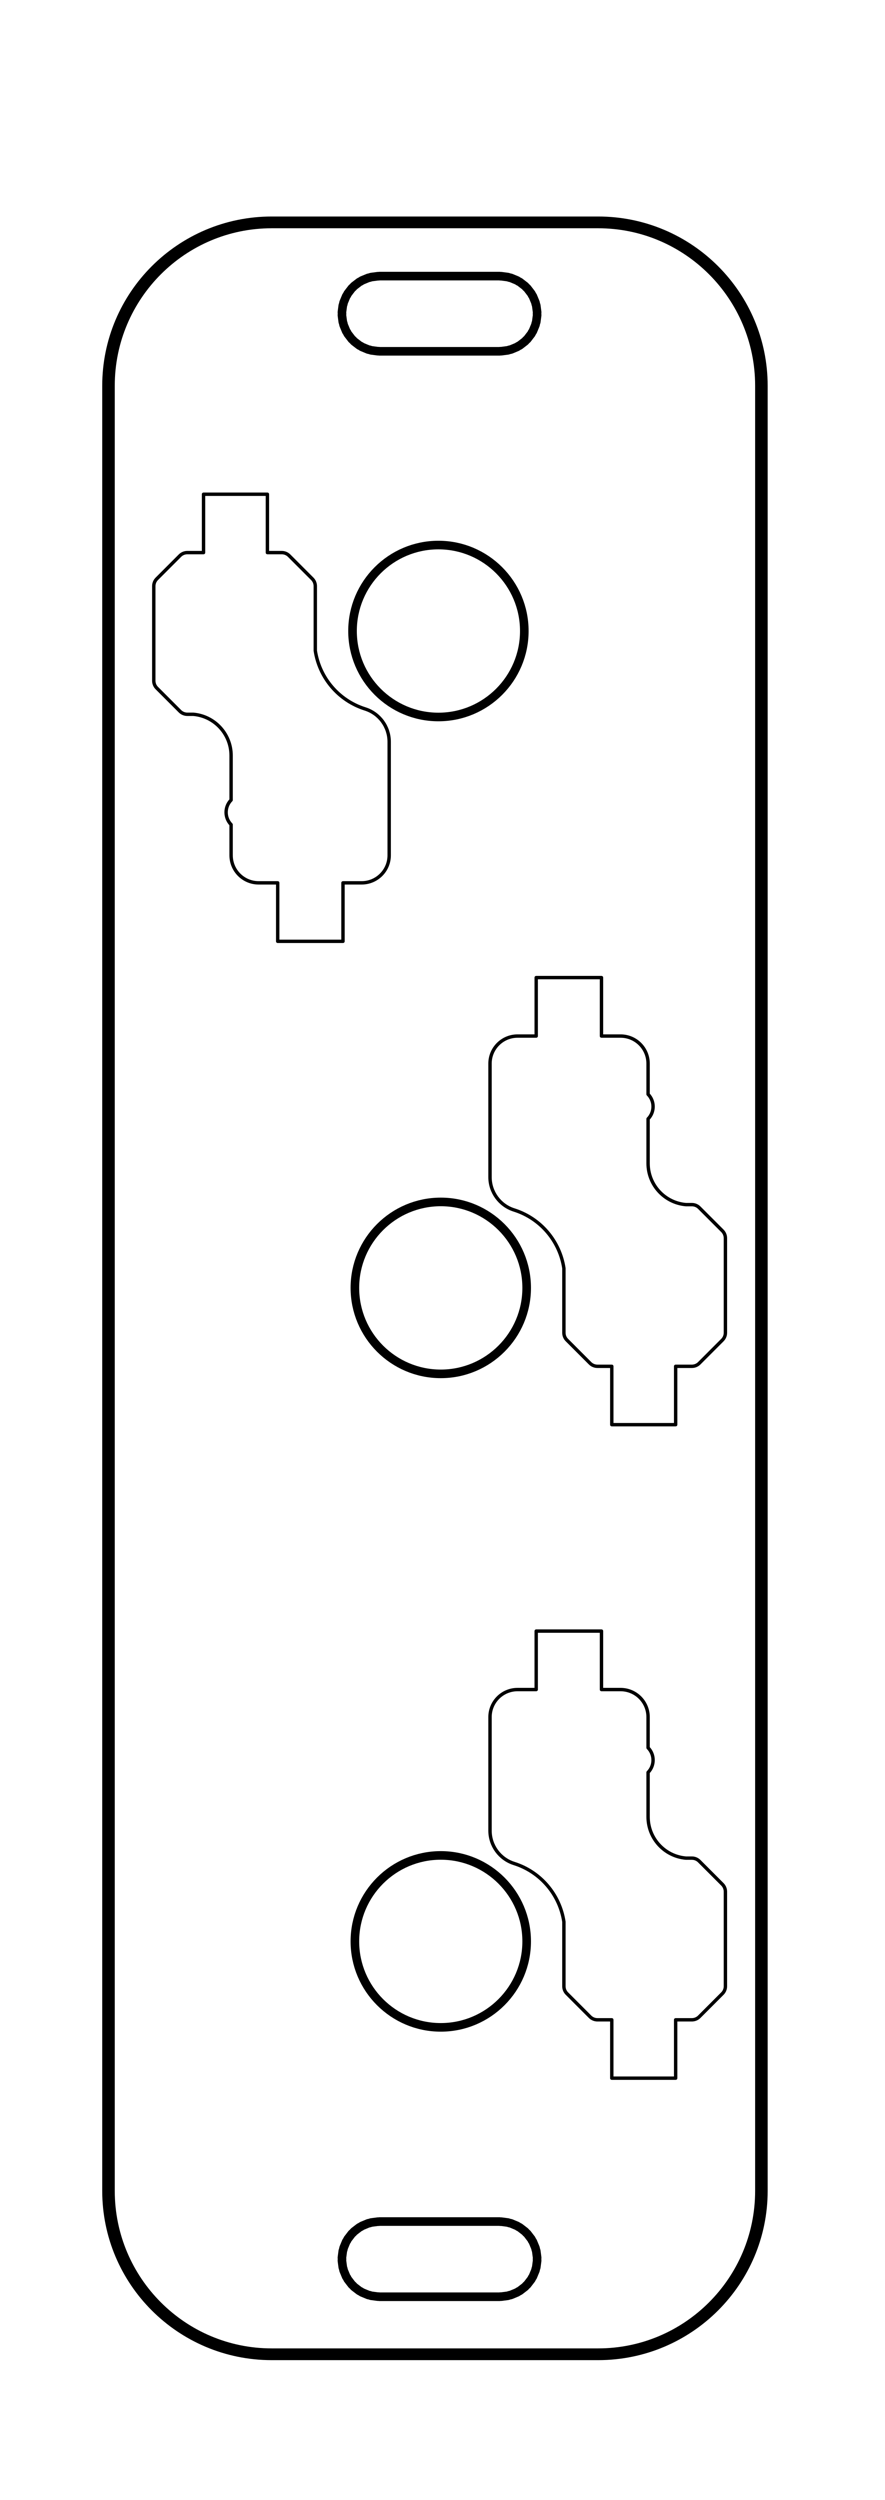 <?xml version="1.0" encoding="UTF-8" standalone="no"?>
<!DOCTYPE svg PUBLIC "-//W3C//DTD SVG 1.1//EN" "http://www.w3.org/Graphics/SVG/1.1/DTD/svg11.dtd">
<svg width="100%" height="100%" viewBox="0 0 73 206" version="1.1" xmlns="http://www.w3.org/2000/svg" xmlns:xlink="http://www.w3.org/1999/xlink" xml:space="preserve" xmlns:serif="http://www.serif.com/" style="fill-rule:evenodd;clip-rule:evenodd;stroke-linecap:round;stroke-linejoin:round;stroke-miterlimit:1.5;">
    <g id="_0" serif:id="0" transform="matrix(1,0,0,1,-213.194,-354.625)">
        <g transform="matrix(1.124,0,0,1.053,208.744,348.992)">
            <path d="M59.835,35.538C59.835,28.481 54.468,22.752 47.856,22.752L23.899,22.752C17.288,22.752 11.921,28.481 11.921,35.538L11.921,176.797C11.921,183.854 17.288,189.583 23.899,189.583L47.856,189.583C54.468,189.583 59.835,183.854 59.835,176.797L59.835,35.538Z" style="fill:none;stroke:black;stroke-width:0.92px;"/>
        </g>
        <g>
            <g id="CIRCLE" transform="matrix(1.223,0,0,1.223,-55.719,-90.859)">
                <path d="M249.449,412.564C252.646,412.564 255.242,409.969 255.242,406.772C255.242,403.575 252.646,400.979 249.449,400.979C246.252,400.979 243.656,403.575 243.656,406.772C243.656,409.969 246.252,412.564 249.449,412.564Z" style="fill:none;stroke:black;stroke-width:0.58px;stroke-miterlimit:2;"/>
            </g>
            <g transform="matrix(-6.12323e-17,-1,-1,6.12323e-17,225.879,425.106)">
                <path d="M0,-19.417L9.354,-19.417C10.593,-19.417 11.689,-18.614 12.063,-17.433C12.749,-15.259 14.612,-13.665 16.866,-13.322L22.184,-13.322C22.409,-13.322 22.625,-13.233 22.784,-13.073L24.696,-11.162C24.855,-11.003 24.945,-10.786 24.945,-10.561L24.945,-9.372L29.755,-9.372L29.755,-4.104L24.945,-4.104L24.945,-2.762C24.945,-2.536 24.855,-2.319 24.696,-2.16L22.784,-0.249C22.625,-0.09 22.409,0 22.184,0L14.384,0C14.158,0 13.942,-0.09 13.782,-0.249L11.871,-2.16C11.712,-2.319 11.622,-2.536 11.622,-2.762L11.622,-3.26C11.469,-5.023 9.991,-6.378 8.221,-6.378L4.557,-6.378C3.993,-5.828 3.094,-5.828 2.53,-6.378L0,-6.378C-1.252,-6.378 -2.268,-7.393 -2.268,-8.646L-2.268,-10.222L-7.087,-10.222L-7.087,-15.607L-2.268,-15.607L-2.268,-17.149C-2.268,-18.401 -1.252,-19.417 0,-19.417Z" style="fill:none;fill-rule:nonzero;stroke:black;stroke-width:0.28px;stroke-linecap:butt;stroke-linejoin:miter;stroke-miterlimit:10;"/>
            </g>
        </g>
        <g transform="matrix(-1,-1.22465e-16,1.22465e-16,-1,498.909,867.373)">
            <g id="CIRCLE1" serif:id="CIRCLE" transform="matrix(1.223,0,0,1.223,-55.719,-90.859)">
                <path d="M249.449,412.564C252.646,412.564 255.242,409.969 255.242,406.772C255.242,403.575 252.646,400.979 249.449,400.979C246.252,400.979 243.656,403.575 243.656,406.772C243.656,409.969 246.252,412.564 249.449,412.564Z" style="fill:none;stroke:black;stroke-width:0.58px;stroke-miterlimit:2;"/>
            </g>
            <g transform="matrix(-6.12323e-17,-1,-1,6.12323e-17,225.879,425.106)">
                <path d="M0,-19.417L9.354,-19.417C10.593,-19.417 11.689,-18.614 12.063,-17.433C12.749,-15.259 14.612,-13.665 16.866,-13.322L22.184,-13.322C22.409,-13.322 22.625,-13.233 22.784,-13.073L24.696,-11.162C24.855,-11.003 24.945,-10.786 24.945,-10.561L24.945,-9.372L29.755,-9.372L29.755,-4.104L24.945,-4.104L24.945,-2.762C24.945,-2.536 24.855,-2.319 24.696,-2.16L22.784,-0.249C22.625,-0.09 22.409,0 22.184,0L14.384,0C14.158,0 13.942,-0.09 13.782,-0.249L11.871,-2.16C11.712,-2.319 11.622,-2.536 11.622,-2.762L11.622,-3.26C11.469,-5.023 9.991,-6.378 8.221,-6.378L4.557,-6.378C3.993,-5.828 3.094,-5.828 2.53,-6.378L0,-6.378C-1.252,-6.378 -2.268,-7.393 -2.268,-8.646L-2.268,-10.222L-7.087,-10.222L-7.087,-15.607L-2.268,-15.607L-2.268,-17.149C-2.268,-18.401 -1.252,-19.417 0,-19.417Z" style="fill:none;fill-rule:nonzero;stroke:black;stroke-width:0.28px;stroke-linecap:butt;stroke-linejoin:miter;stroke-miterlimit:10;"/>
            </g>
        </g>
        <g transform="matrix(-1,-1.22465e-16,1.22465e-16,-1,498.909,921.223)">
            <g id="CIRCLE2" serif:id="CIRCLE" transform="matrix(1.223,0,0,1.223,-55.719,-90.859)">
                <path d="M249.449,412.564C252.646,412.564 255.242,409.969 255.242,406.772C255.242,403.575 252.646,400.979 249.449,400.979C246.252,400.979 243.656,403.575 243.656,406.772C243.656,409.969 246.252,412.564 249.449,412.564Z" style="fill:none;stroke:black;stroke-width:0.58px;stroke-miterlimit:2;"/>
            </g>
            <g transform="matrix(-6.12323e-17,-1,-1,6.12323e-17,225.879,425.106)">
                <path d="M0,-19.417L9.354,-19.417C10.593,-19.417 11.689,-18.614 12.063,-17.433C12.749,-15.259 14.612,-13.665 16.866,-13.322L22.184,-13.322C22.409,-13.322 22.625,-13.233 22.784,-13.073L24.696,-11.162C24.855,-11.003 24.945,-10.786 24.945,-10.561L24.945,-9.372L29.755,-9.372L29.755,-4.104L24.945,-4.104L24.945,-2.762C24.945,-2.536 24.855,-2.319 24.696,-2.16L22.784,-0.249C22.625,-0.09 22.409,0 22.184,0L14.384,0C14.158,0 13.942,-0.09 13.782,-0.249L11.871,-2.16C11.712,-2.319 11.622,-2.536 11.622,-2.762L11.622,-3.26C11.469,-5.023 9.991,-6.378 8.221,-6.378L4.557,-6.378C3.993,-5.828 3.094,-5.828 2.53,-6.378L0,-6.378C-1.252,-6.378 -2.268,-7.393 -2.268,-8.646L-2.268,-10.222L-7.087,-10.222L-7.087,-15.607L-2.268,-15.607L-2.268,-17.149C-2.268,-18.401 -1.252,-19.417 0,-19.417Z" style="fill:none;fill-rule:nonzero;stroke:black;stroke-width:0.28px;stroke-linecap:butt;stroke-linejoin:miter;stroke-miterlimit:10;"/>
            </g>
        </g>
        <path id="LWPOLYLINE" d="M254.409,543.883L244.488,543.883L244.426,543.871L244.364,543.875L243.809,543.802L243.69,543.762L243.568,543.737L243.051,543.523L242.947,543.454L242.835,543.398L242.391,543.058L242.309,542.964L242.215,542.881L241.874,542.437L241.819,542.325L241.749,542.222L241.535,541.704L241.511,541.582L241.471,541.464L241.398,540.909L241.406,540.784L241.398,540.66L241.471,540.105L241.511,539.986L241.535,539.864L241.749,539.347L241.819,539.243L241.874,539.131L242.215,538.687L242.309,538.605L242.391,538.511L242.835,538.17L242.947,538.115L243.051,538.046L243.568,537.831L243.69,537.807L243.809,537.767L244.364,537.694L244.426,537.698L244.488,537.686L254.409,537.686L254.471,537.698L254.534,537.694L255.089,537.767L255.207,537.807L255.33,537.831L255.847,538.046L255.951,538.115L256.063,538.17L256.507,538.511L256.589,538.605L256.683,538.687L257.024,539.131L257.079,539.243L257.148,539.347L257.362,539.864L257.387,539.986L257.427,540.105L257.5,540.66L257.492,540.784L257.5,540.909L257.427,541.464L257.387,541.582L257.362,541.704L257.148,542.222L257.079,542.325L257.024,542.437L256.683,542.881L256.589,542.964L256.507,543.058L256.063,543.398L255.951,543.454L255.847,543.523L255.33,543.737L255.207,543.762L255.089,543.802L254.534,543.875L254.471,543.871L254.409,543.883Z" style="fill:none;stroke:black;stroke-width:0.71px;stroke-miterlimit:2;"/>
        <path id="LWPOLYLINE1" serif:id="LWPOLYLINE" d="M244.488,377.377L254.409,377.377L254.471,377.389L254.534,377.385L255.089,377.458L255.207,377.498L255.33,377.523L255.847,377.737L255.951,377.806L256.063,377.861L256.507,378.202L256.589,378.296L256.683,378.378L257.024,378.822L257.079,378.934L257.148,379.038L257.362,379.555L257.387,379.678L257.427,379.796L257.5,380.351L257.492,380.476L257.5,380.6L257.427,381.155L257.387,381.273L257.362,381.396L257.148,381.913L257.079,382.017L257.024,382.129L256.683,382.573L256.589,382.655L256.507,382.749L256.063,383.09L255.951,383.145L255.847,383.214L255.33,383.429L255.207,383.453L255.089,383.493L254.534,383.566L254.471,383.562L254.409,383.574L244.488,383.574L244.426,383.562L244.364,383.566L243.809,383.493L243.69,383.453L243.568,383.429L243.051,383.214L242.947,383.145L242.835,383.09L242.391,382.749L242.309,382.655L242.215,382.573L241.874,382.129L241.819,382.017L241.749,381.913L241.535,381.396L241.511,381.273L241.471,381.155L241.398,380.6L241.406,380.476L241.398,380.351L241.471,379.796L241.511,379.678L241.535,379.555L241.749,379.038L241.819,378.934L241.874,378.822L242.215,378.378L242.309,378.296L242.391,378.202L242.835,377.861L242.947,377.806L243.051,377.737L243.568,377.523L243.69,377.498L243.809,377.458L244.364,377.385L244.426,377.389L244.488,377.377Z" style="fill:none;stroke:black;stroke-width:0.71px;stroke-miterlimit:2;"/>
    </g>
</svg>

